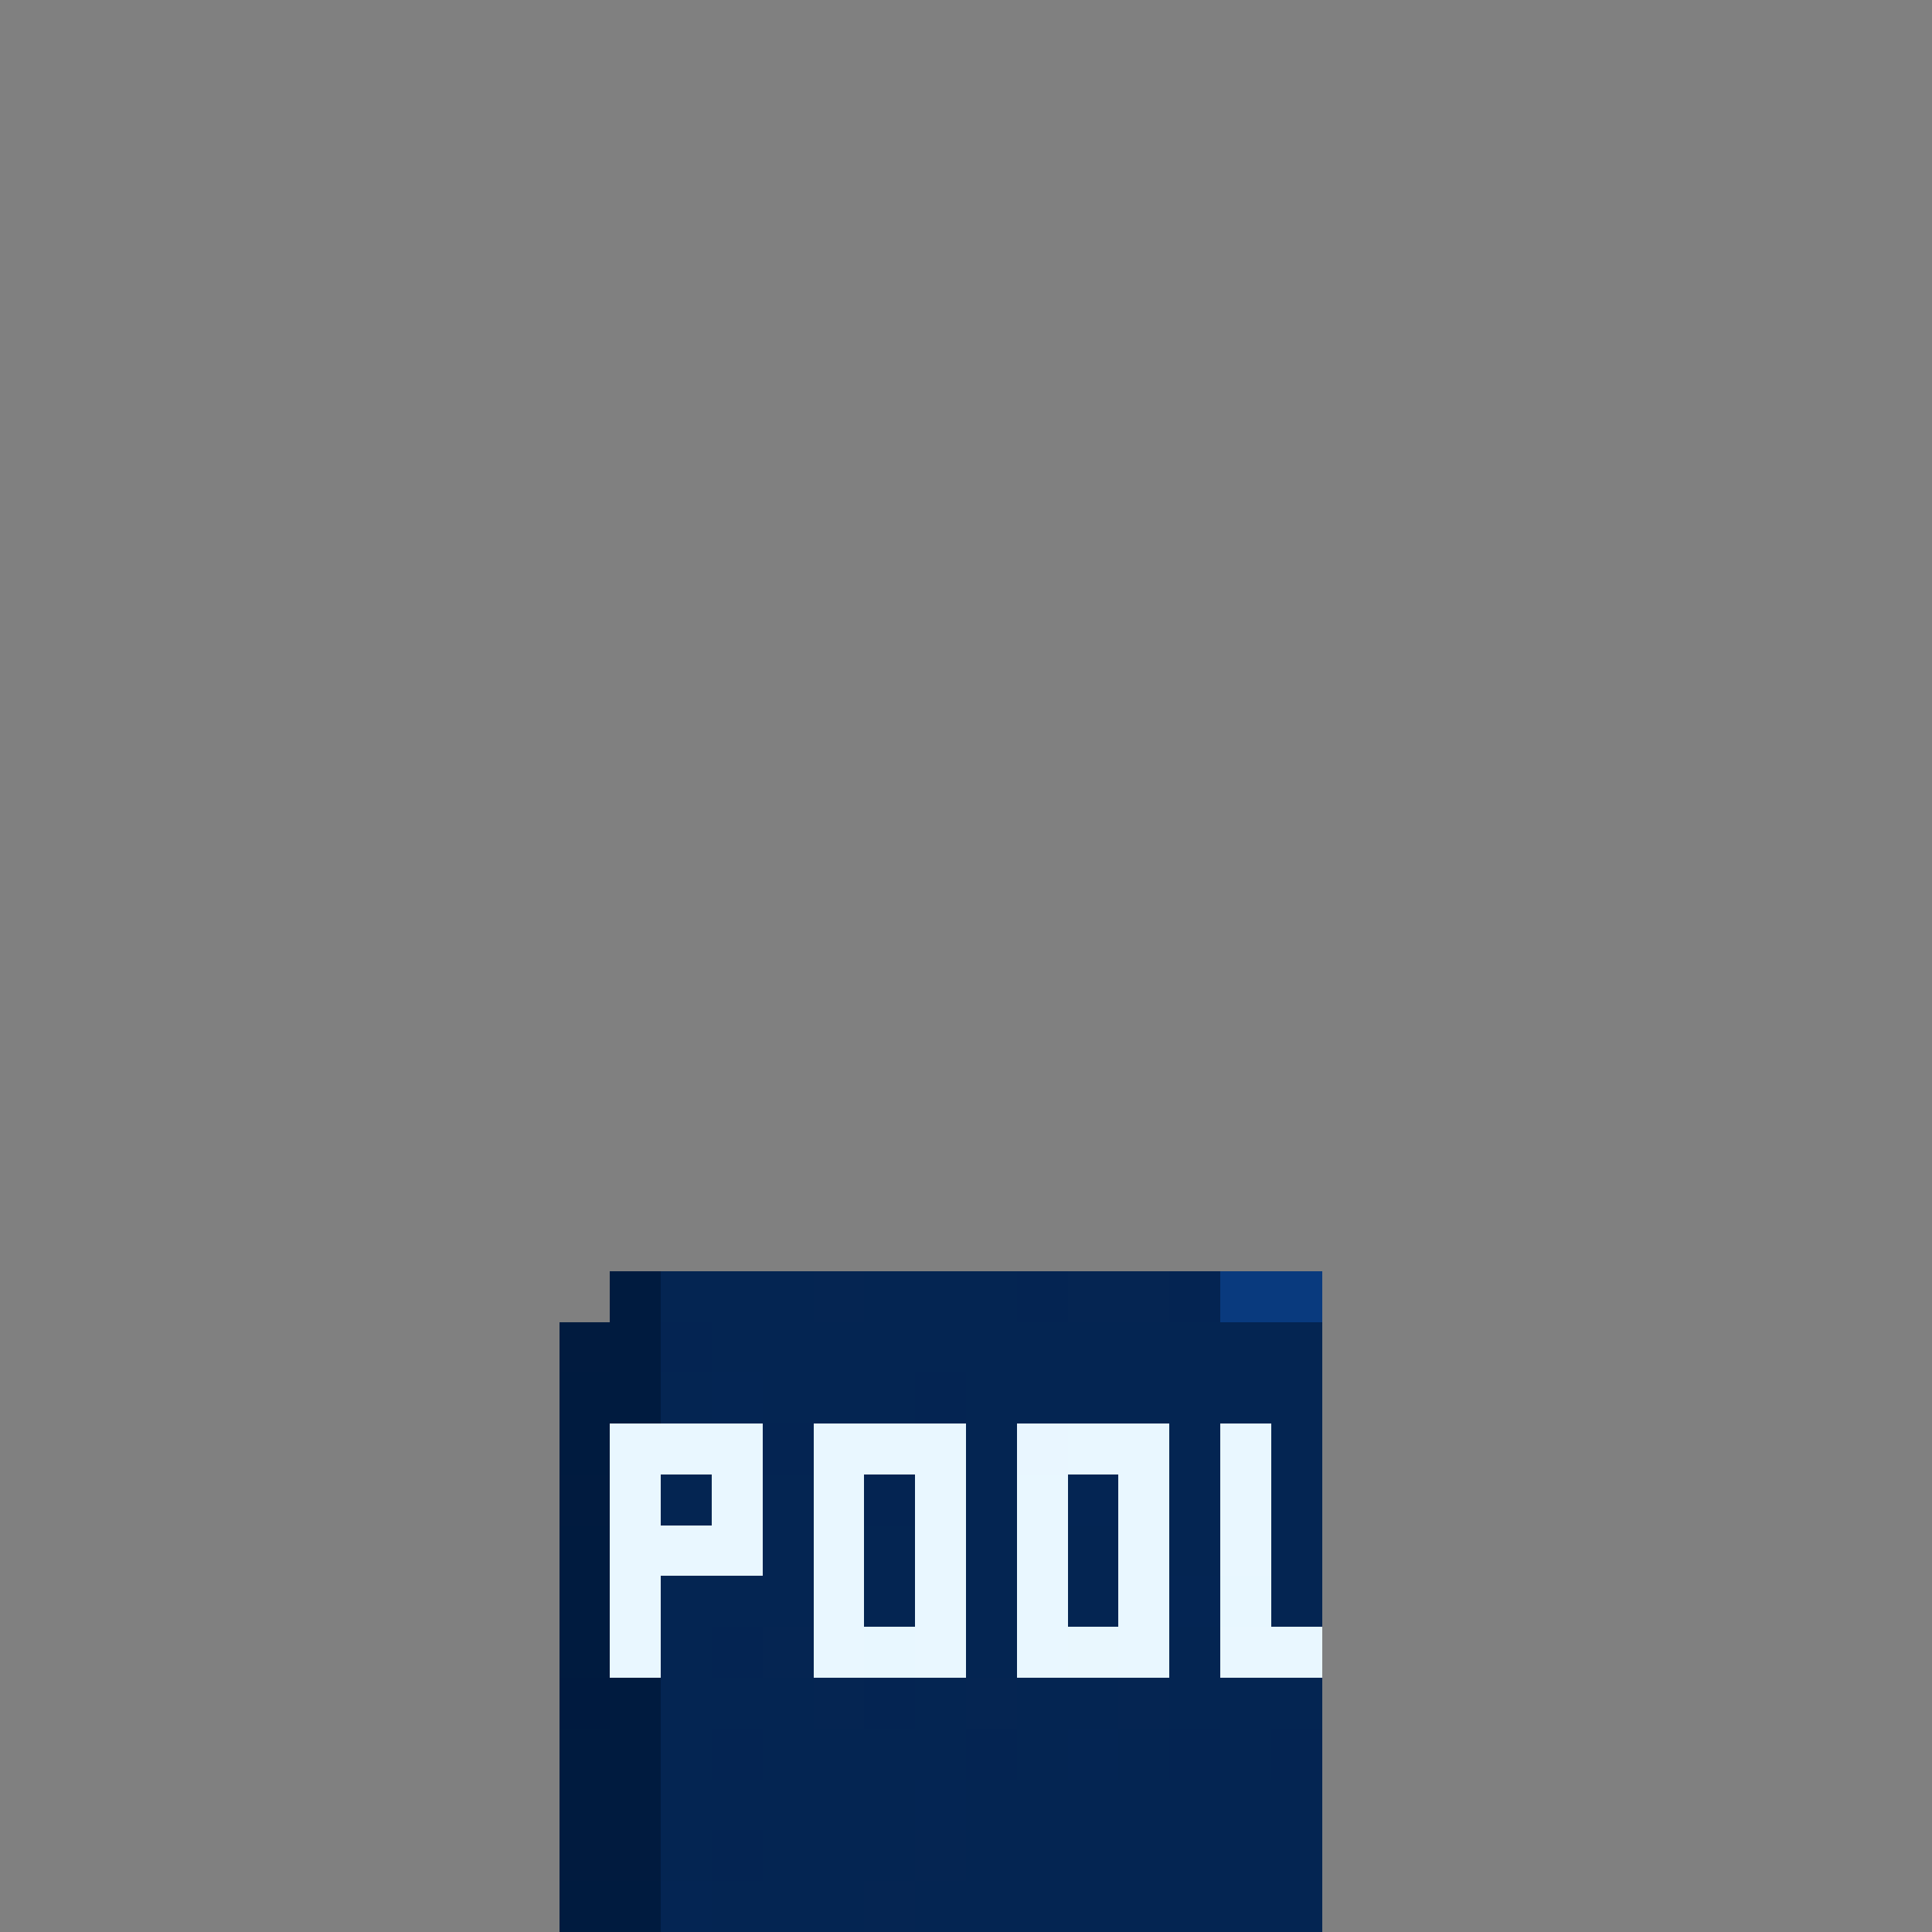 <svg xmlns="http://www.w3.org/2000/svg" viewBox="0 -0.5 38 38" shape-rendering="crispEdges">
<rect x="0" y="-0.5" width="38" height="38" fill="#808080" stroke="none"/>
<path stroke="#001b3f" d="M12 25h1M12 26h1M11 27h2M11 28h1M11 30h1M11 31h1M11 32h1M12 33h1M11 34h2M11 35h2M11 37h2" />
<path stroke="#042552" d="M13 25h3M17 25h3M14 26h12M13 27h1M15 27h3M19 27h7M19 28h1M23 28h1M25 28h1M13 29h1M15 29h1M19 29h1M23 29h1M25 29h1M15 30h1M17 30h1M19 30h1M21 30h1M23 30h1M25 30h1M13 31h3M17 31h1M19 31h1M21 31h1M25 31h1M13 32h1M19 32h1M23 32h1M13 33h3M18 33h1M20 33h2M23 33h3M13 34h1M15 34h4M20 34h1M22 34h1M24 34h1M13 35h5M19 35h7M13 36h1M15 36h3M19 36h7M14 37h3M18 37h8" />
<path stroke="#052552" d="M16 25h1M21 25h2M15 32h1M16 33h1M19 33h1M22 33h1M18 36h1M17 37h1" />
<path stroke="#042452" d="M20 25h1M23 25h1M13 26h1M18 27h1M15 28h1M17 29h1M14 32h1M17 33h1M14 34h1M19 34h1M23 34h1M25 34h1M14 36h1" />
<path stroke="#093a7e" d="M24 25h2" />
<path stroke="#011b3f" d="M11 26h1M11 29h1M11 36h2" />
<path stroke="#042553" d="M14 27h1M21 29h1M23 31h1M21 34h1M18 35h1M13 37h1" />
<path stroke="#e9f7ff" d="M12 28h3M16 28h3M21 28h2M24 28h1M12 29h1M14 29h1M16 29h1M18 29h1M20 29h1M22 29h1M24 29h1M12 30h3M16 30h1M18 30h1M20 30h1M22 30h1M24 30h1M12 31h1M16 31h1M18 31h1M20 31h1M22 31h1M12 32h1M16 32h1M18 32h1M20 32h1M22 32h1M24 32h2" />
<path stroke="#e9f6ff" d="M20 28h1" />
<path stroke="#e8f7ff" d="M24 31h1M17 32h1" />
<path stroke="#e9f7fe" d="M21 32h1" />
<path stroke="#001a3f" d="M11 33h1" />
</svg>